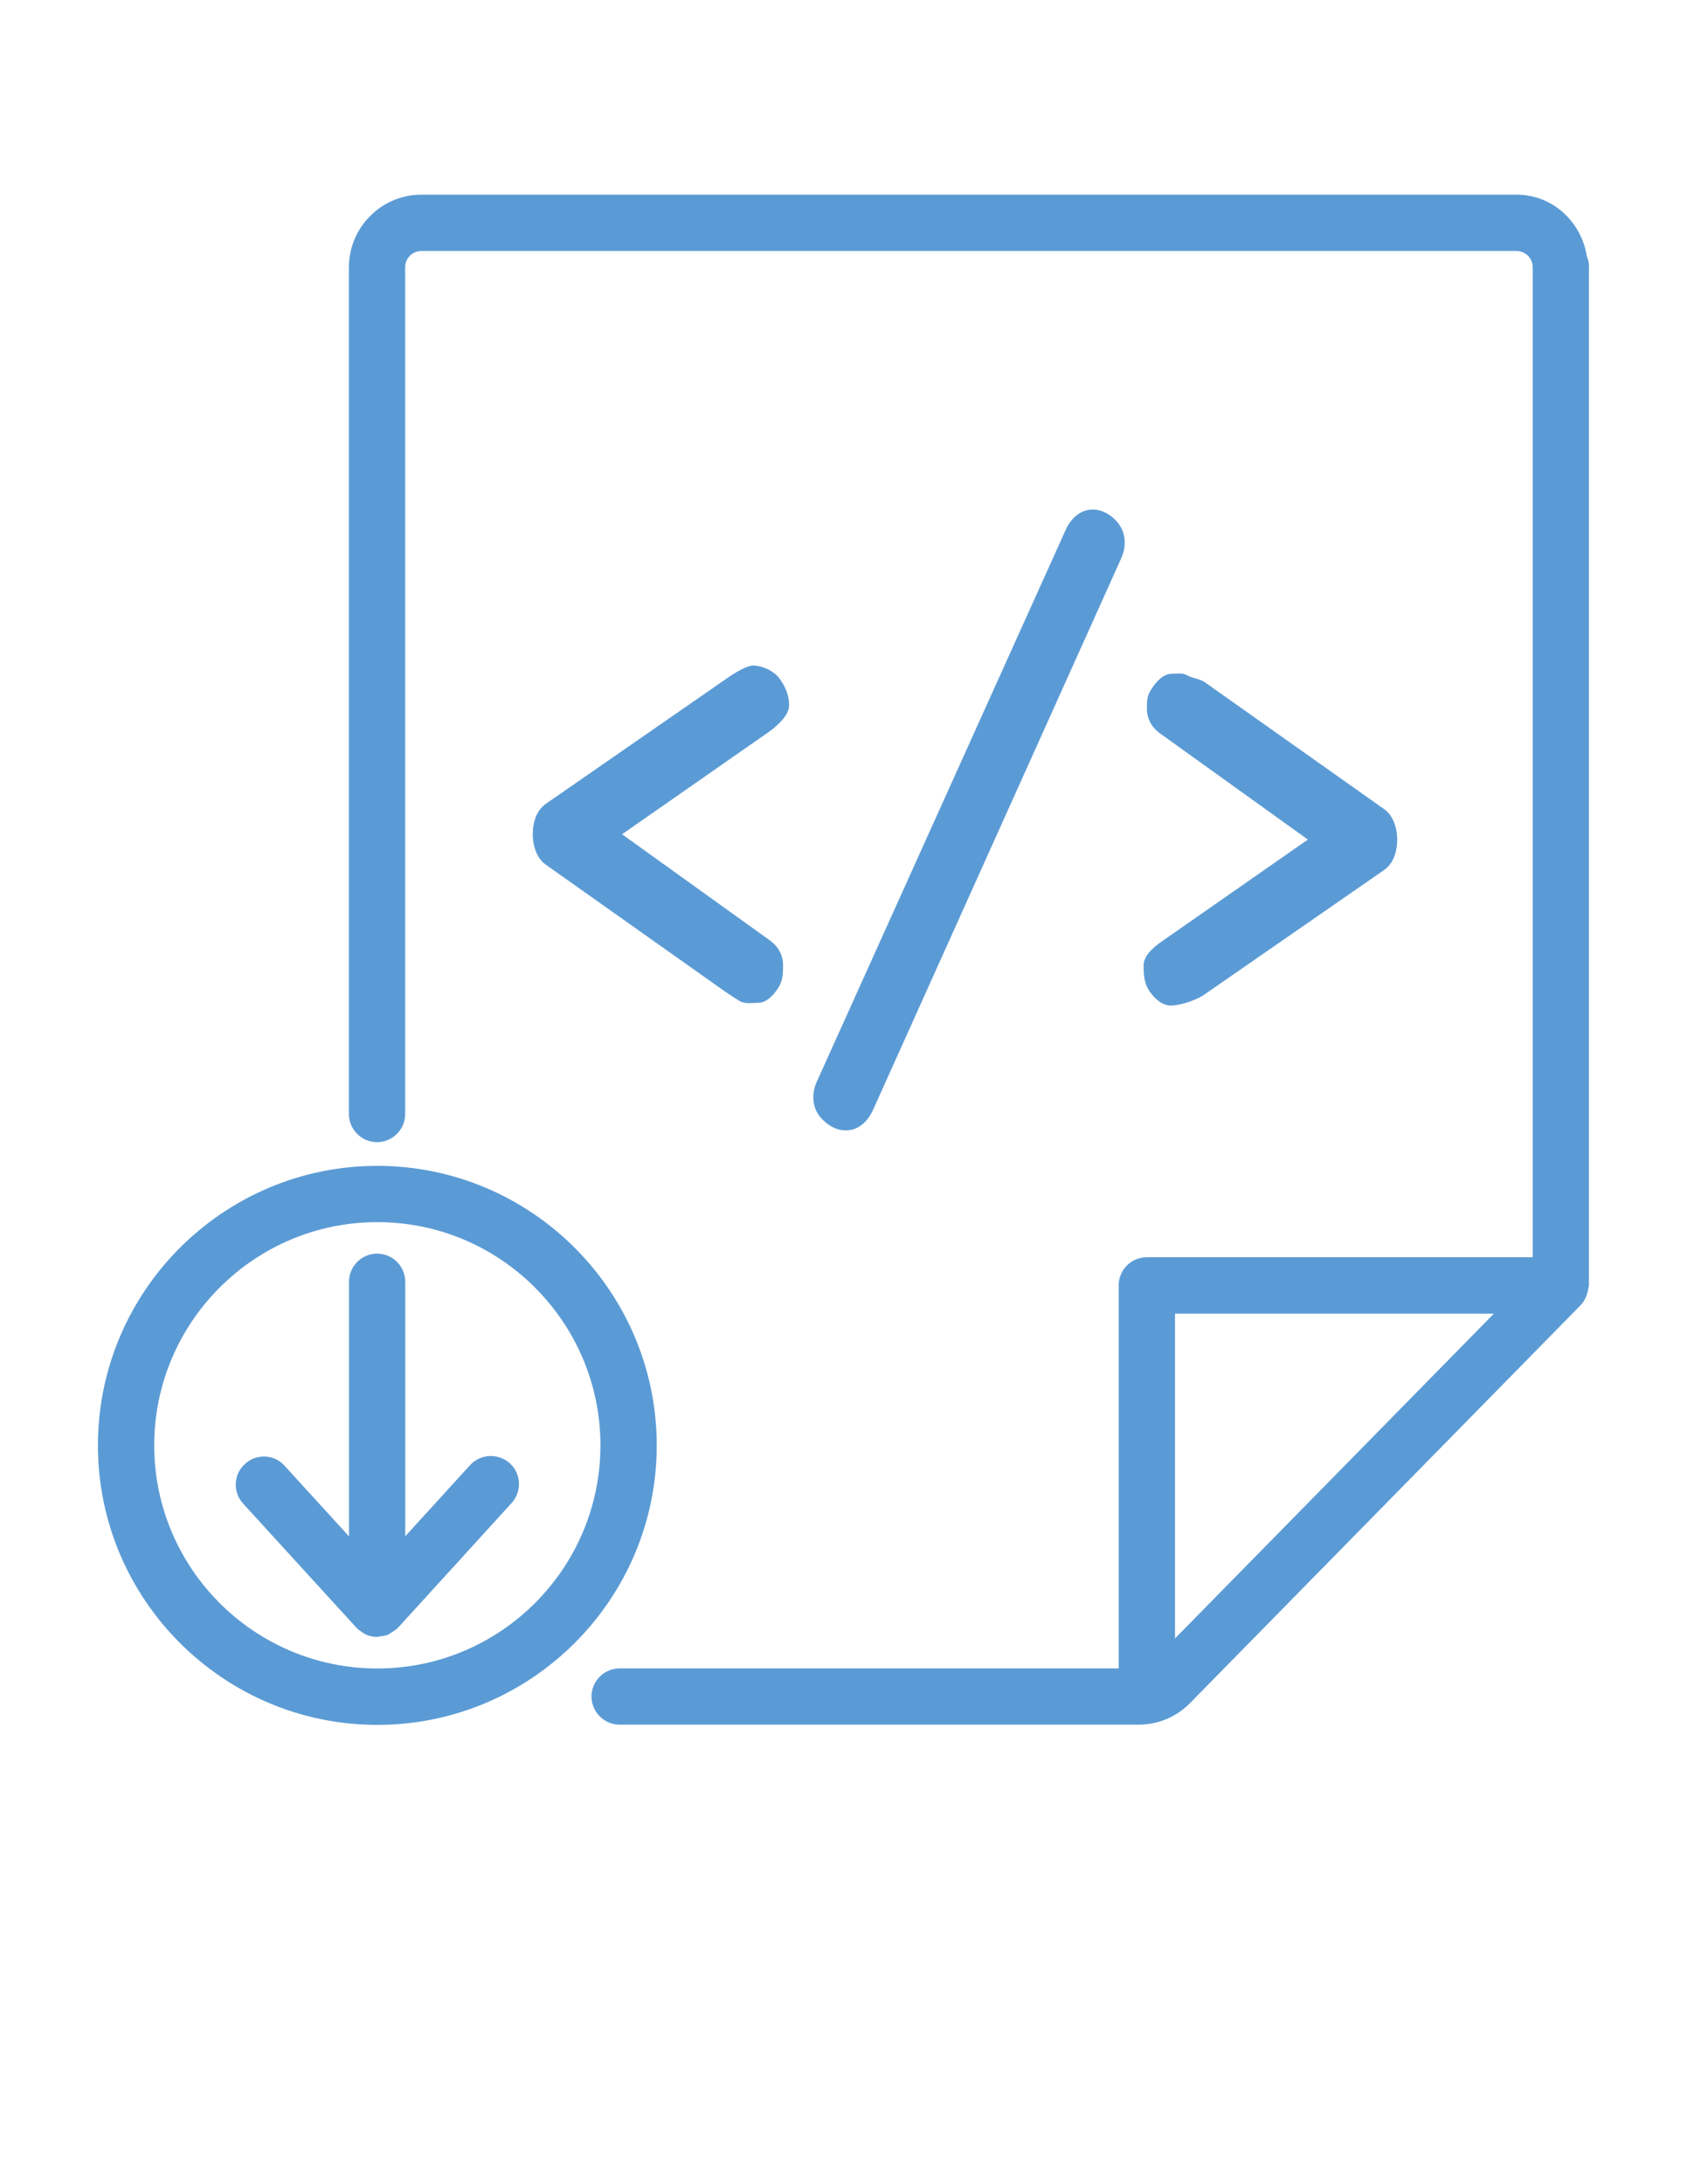 <?xml version="1.0" encoding="utf-8"?>
<!-- Generator: Adobe Illustrator 16.0.0, SVG Export Plug-In . SVG Version: 6.00 Build 0)  -->
<!DOCTYPE svg PUBLIC "-//W3C//DTD SVG 1.1//EN" "http://www.w3.org/Graphics/SVG/1.1/DTD/svg11.dtd">
<svg version="1.1" id="Layer_1" xmlns="http://www.w3.org/2000/svg" xmlns:xlink="http://www.w3.org/1999/xlink" x="0px" y="0px"
	 width="612px" height="792px" viewBox="0 0 612 792" enable-background="new 0 0 612 792" xml:space="preserve">
<g>
	<path fill="#5B9BD5" d="M576.479,96.893c0-1.402-0.28-2.754-0.816-3.978c-1.988-12.546-12.443-22.338-25.551-22.338H152.923
		c-14.509,0-26.341,11.806-26.341,26.316v307.063c0,5.636,4.59,10.2,10.2,10.2c5.61,0,10.2-4.59,10.2-10.2V96.893
		c0-3.264,2.652-5.891,5.916-5.891h397.213c3.264,0,5.916,2.652,5.916,5.891v358.981H416.032c-5.635,0-10.2,4.59-10.2,10.2v138.898
		H224.783c-5.636,0-10.2,4.59-10.2,10.2c0,5.609,4.59,10.199,10.2,10.199h188.241c7.063,0,13.693-2.754,18.666-7.803
		l141.729-144.305c0.025-0.025,0.025-0.025,0.051-0.051l0.025-0.025c0,0,0.025-0.051,0.025-0.076
		c1.198-1.225,1.938-2.831,2.397-4.539c0.127-0.434,0.203-0.842,0.255-1.275c0.051-0.434,0.255-0.815,0.255-1.249V96.893H576.479z
		 M426.258,594.109V476.325h115.693L426.258,594.109z"/>
	<path fill="#5B9BD5" d="M170.519,531.277l-23.511,25.78v-92.284c0-5.636-4.59-10.2-10.2-10.2c-5.61,0-10.2,4.59-10.2,10.2v92.311
		l-23.383-25.603c-3.749-4.207-10.251-4.462-14.382-0.638c-4.156,3.774-4.462,10.226-0.637,14.382l41.131,45.033
		c0.025,0.025,0.077,0.052,0.102,0.077c0.153,0.152,0.28,0.306,0.434,0.434c0.051,0.051,0.077,0.127,0.127,0.152
		c0.077,0.077,0.204,0.051,0.28,0.103c0.74,0.637,1.53,1.224,2.423,1.632c0.051,0.025,0.076,0.051,0.127,0.076
		c1.224,0.535,2.575,0.842,4.003,0.842l0,0l0,0c0.434,0,0.841-0.204,1.275-0.255c0.918-0.128,1.862-0.204,2.678-0.562
		c0.382-0.152,0.688-0.51,1.071-0.714c0.536-0.306,1.071-0.638,1.53-1.02c0.102-0.077,0.229-0.052,0.331-0.128
		c0.051-0.051,0.077-0.127,0.128-0.179c0.102-0.102,0.204-0.204,0.306-0.306c0.077-0.076,0.179-0.102,0.229-0.179l41.233-45.237
		c3.774-4.156,3.494-10.607-0.663-14.407C180.744,526.866,174.343,527.096,170.519,531.277z"/>
	<path fill="#5B9BD5" d="M136.884,422.749c-55.87,0-101.362,45.467-101.362,101.363c0,55.845,45.466,101.337,101.362,101.337
		c55.871,0,101.363-45.467,101.363-101.337C238.221,468.216,192.754,422.749,136.884,422.749z M136.884,604.998
		c-44.625,0-80.937-36.286-80.937-80.911s36.312-80.938,80.937-80.938s80.937,36.313,80.937,80.938S181.509,604.998,136.884,604.998
		z"/>
	<g>
		<path fill="#5B9BD5" d="M284.067,349.938c0,3.694-0.1,6.065-2.3,9.112c-2.2,3.051-4.435,4.575-6.7,4.575
			c-1.334,0-4.869,0.481-6.6-0.565c-1.734-1.042-3.535-2.205-5.4-3.491l-65-45.986c-1.6-1.121-2.8-2.686-3.6-4.695
			c-0.8-2.005-1.2-4.13-1.2-6.38c0-2.408,0.4-4.574,1.2-6.5c0.8-1.926,2-3.45,3.6-4.575l65-45.022
			c3.866-2.728,7.932-5.093,10.2-5.093c2.666,0,7.166,1.565,9.5,4.695c2.331,3.13,3.5,6.38,3.5,9.751c0,3.694-4.469,7.583-7.4,9.667
			l-53.2,37.078l53,38.041C281.599,342.474,284.067,345.604,284.067,349.938z"/>
		<path fill="#5B9BD5" d="M298.828,406.396c-2.522-2.329-3.78-5.177-3.78-8.548c0-1.926,0.444-3.852,1.334-5.778l90.283-200.075
			c1.035-2.246,2.408-4.01,4.113-5.297c1.703-1.283,3.594-1.926,5.672-1.926c2.814,0,5.447,1.167,7.894,3.491
			c2.446,2.329,3.669,5.177,3.669,8.547c0,1.926-0.444,3.852-1.334,5.778l-90.062,200.075c-1.038,2.245-2.41,4.01-4.113,5.297
			c-1.706,1.282-3.596,1.926-5.671,1.926C304.016,409.887,301.347,408.721,298.828,406.396z"/>
		<path fill="#5B9BD5" d="M505.665,298.053c0.8,2.009,1.2,4.134,1.2,6.38c0,2.408-0.4,4.575-1.2,6.5c-0.8,1.926-2,3.454-3.6,4.575
			l-65,45.023c-3.869,2.731-9.935,4.093-12.2,4.093c-2.669,0-5.169-1.565-7.5-4.695c-2.334-3.13-2.5-6.38-2.5-9.751
			c0-3.69,3.466-6.58,6.4-8.667l53.199-37.078l-53-38.041c-2.934-1.926-5.399-5.056-5.399-9.39c0-3.69,0.1-5.061,2.3-8.112
			c2.2-3.047,4.432-4.575,6.7-4.575c1.331,0,3.865-0.477,5.6,0.565c1.731,1.046,4.531,1.208,6.4,2.491l65,45.986
			C503.665,294.483,504.865,296.048,505.665,298.053z"/>
	</g>
</g>
</svg>
